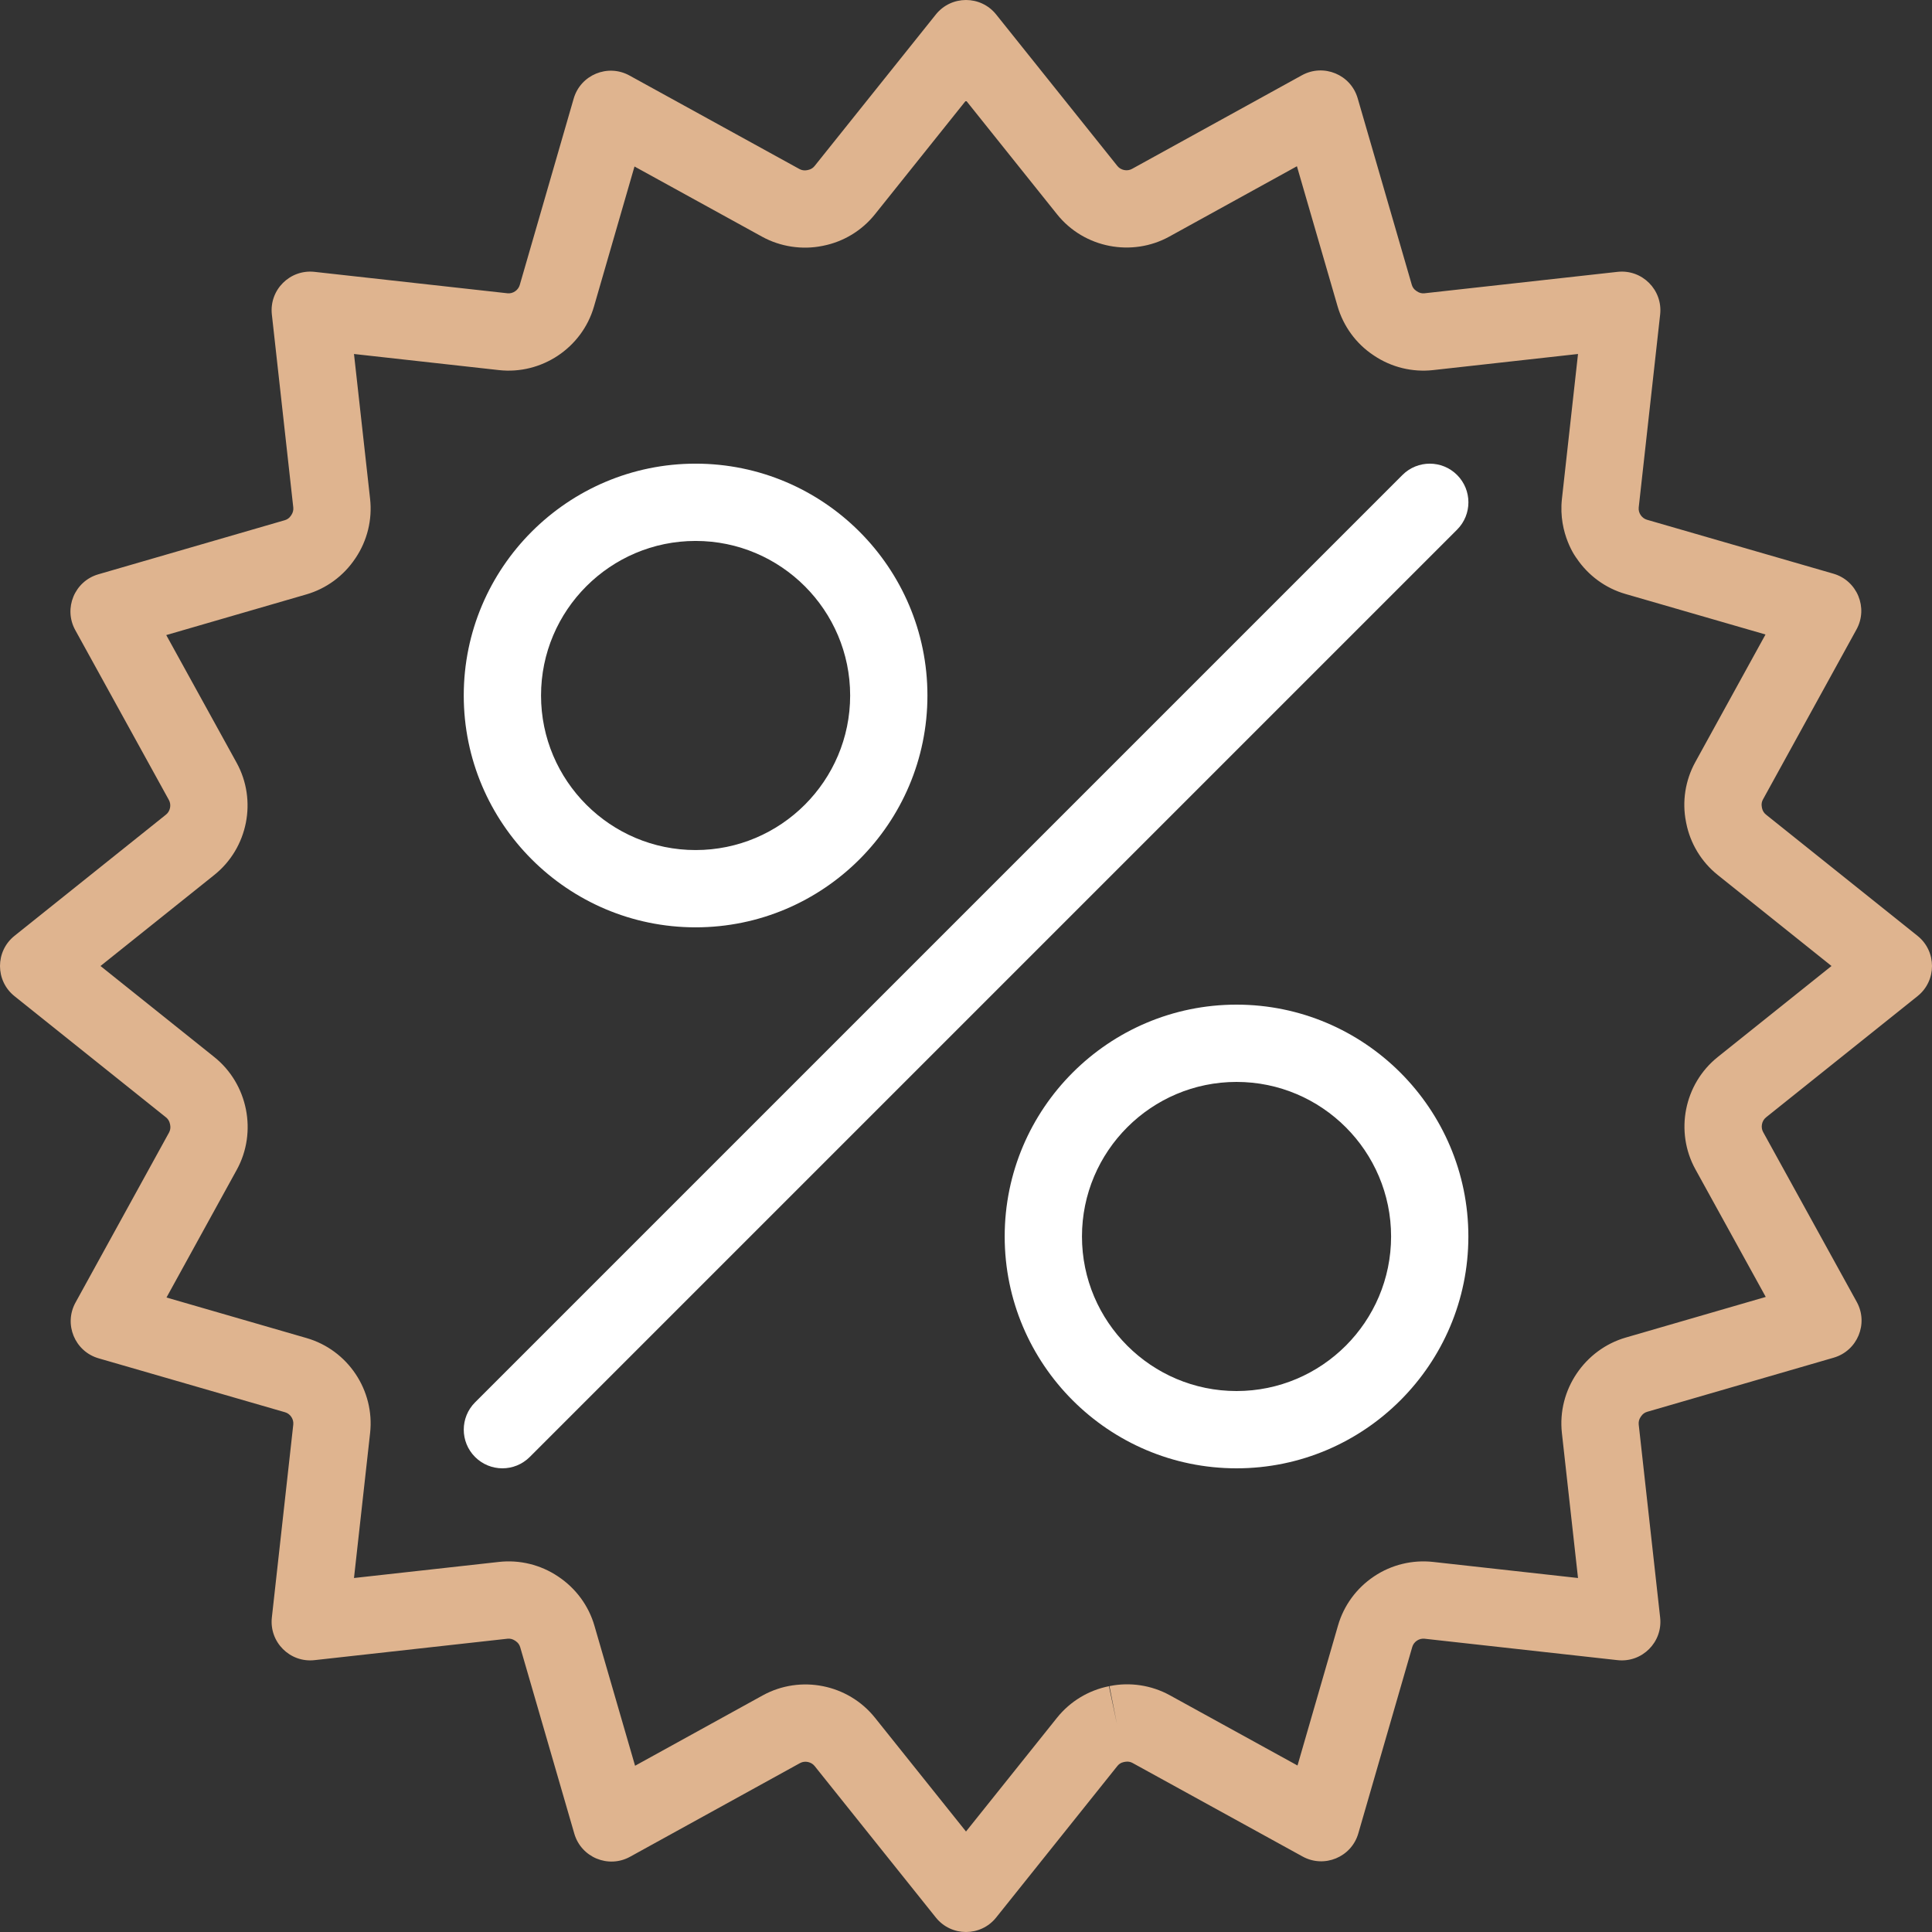 <svg width="80" height="80" viewBox="0 0 80 80" fill="none" xmlns="http://www.w3.org/2000/svg">
<rect x="0" y="0" width="80" height="80" fill="#333333" stroke="none"/>
<g clip-path="url(#clip0_1217_9073)">
<path d="M79.4 38.751L73.126 33.731C73.041 33.664 72.983 33.568 72.963 33.468C72.962 33.439 72.902 33.282 73.001 33.103L76.874 26.063C77.367 25.166 76.901 24.04 75.917 23.755L68.195 21.521C67.993 21.462 67.83 21.249 67.856 21.012L68.743 13.024C68.856 12.007 67.998 11.143 66.977 11.257L58.987 12.144C58.879 12.157 58.772 12.13 58.675 12.065C58.659 12.05 58.514 11.982 58.459 11.791L56.219 4.071C55.934 3.086 54.807 2.622 53.91 3.116L46.873 6.994C46.671 7.105 46.407 7.047 46.269 6.874L41.249 0.6C40.609 -0.2 39.391 -0.2 38.751 0.6L33.731 6.874C33.606 7.031 33.434 7.04 33.415 7.047C33.309 7.068 33.197 7.051 33.103 6.999L26.064 3.126C25.166 2.632 24.04 3.098 23.755 4.083L21.521 11.804C21.46 12.013 21.243 12.17 21.012 12.144L13.024 11.257C12.005 11.144 11.143 12.005 11.257 13.023L12.144 21.012C12.156 21.12 12.129 21.229 12.065 21.325C12.05 21.341 11.982 21.486 11.791 21.541L4.071 23.781C3.088 24.067 2.621 25.192 3.116 26.09L6.994 33.127C7.104 33.327 7.049 33.592 6.874 33.731L0.6 38.751C-0.2 39.391 -0.2 40.609 0.6 41.249L6.874 46.268C7.032 46.395 7.04 46.565 7.047 46.585C7.068 46.692 7.051 46.802 6.999 46.897L3.126 53.937C2.632 54.834 3.098 55.96 4.083 56.245L11.805 58.479C12.029 58.544 12.168 58.774 12.144 58.988L11.257 66.976C11.143 67.994 12.005 68.857 13.023 68.743L21.012 67.856C21.12 67.843 21.228 67.87 21.324 67.934C21.34 67.949 21.485 68.018 21.541 68.209L23.781 75.928C24.067 76.912 25.192 77.379 26.09 76.884L33.127 73.006C33.331 72.893 33.596 72.957 33.731 73.126L38.751 79.4C39.391 80.2 40.609 80.2 41.249 79.4L46.268 73.126C46.391 72.972 46.545 72.964 46.561 72.958C46.577 72.957 46.732 72.91 46.897 73.001L53.937 76.874C54.834 77.368 55.96 76.902 56.245 75.917L58.479 68.196C58.543 67.975 58.767 67.831 58.988 67.856L66.977 68.743C67.997 68.857 68.857 67.994 68.743 66.977L67.856 58.988C67.844 58.88 67.871 58.771 67.93 58.682C67.947 58.664 68.015 58.515 68.209 58.459L75.928 56.219C76.912 55.934 77.379 54.808 76.884 53.91L73.006 46.873C72.902 46.684 72.944 46.415 73.126 46.269L79.4 41.249C80.2 40.61 80.2 39.391 79.4 38.751ZM71.127 43.77C69.733 44.885 69.345 46.862 70.203 48.418L73.116 53.703L67.317 55.386C65.635 55.874 64.475 57.538 64.675 59.341L65.342 65.342L59.342 64.676C58.484 64.581 57.615 64.793 56.902 65.271C56.901 65.272 56.887 65.281 56.886 65.282C56.17 65.762 55.644 66.48 55.405 67.306L53.727 73.106L48.44 70.197C47.662 69.769 46.775 69.653 45.973 69.812L45.94 69.819L46.25 71.388L45.919 69.823C45.072 69.991 44.308 70.454 43.77 71.127L40 75.839L36.23 71.127C35.118 69.737 33.144 69.342 31.582 70.203L26.297 73.116L24.614 67.317C24.375 66.491 23.848 65.773 23.122 65.287L23.101 65.273C22.384 64.793 21.517 64.58 20.659 64.676L14.658 65.342L15.325 59.341C15.521 57.572 14.406 55.901 12.694 55.406L6.894 53.727L9.803 48.44C10.664 46.876 10.264 44.882 8.873 43.77L4.161 40L8.873 36.23C10.265 35.117 10.657 33.143 9.797 31.582L6.884 26.297L12.683 24.614C13.509 24.375 14.227 23.848 14.704 23.135L14.727 23.102C15.208 22.384 15.42 21.517 15.325 20.659L14.658 14.658L20.659 15.325C22.415 15.52 24.096 14.417 24.595 12.694L26.273 6.894L31.56 9.803C32.309 10.215 33.209 10.351 34.037 10.186L34.082 10.177C34.929 10.01 35.692 9.547 36.23 8.873L40 4.161L43.77 8.873C44.898 10.284 46.884 10.643 48.418 9.797L53.703 6.884L55.386 12.683C55.626 13.509 56.152 14.227 56.856 14.698L56.899 14.727C57.616 15.208 58.484 15.42 59.341 15.325L65.342 14.658L64.676 20.659C64.514 22.116 65.289 23.13 65.282 23.114C65.762 23.83 66.48 24.356 67.306 24.595L73.106 26.273L70.197 31.56C69.782 32.314 69.647 33.195 69.813 34.028L69.819 34.06C69.819 34.06 69.823 34.081 69.823 34.081C69.99 34.928 70.453 35.691 71.127 36.23L75.839 40L71.127 43.77Z" fill="#DFB48F"/>
<path d="M58.072 19.668L19.672 58.068C19.047 58.693 19.047 59.706 19.672 60.331C20.297 60.956 21.31 60.956 21.935 60.331L60.335 21.931C60.96 21.306 60.96 20.293 60.335 19.668C59.71 19.043 58.697 19.043 58.072 19.668Z" fill="white"/>
<path d="M51.202 41.6C45.908 41.6 41.602 45.906 41.602 51.2C41.602 56.493 45.908 60.8 51.202 60.8C56.495 60.8 60.802 56.493 60.802 51.2C60.802 45.906 56.495 41.6 51.202 41.6ZM51.202 57.6C47.673 57.6 44.802 54.729 44.802 51.2C44.802 47.671 47.673 44.8 51.202 44.8C54.731 44.8 57.602 47.671 57.602 51.2C57.602 54.729 54.731 57.6 51.202 57.6Z" fill="white"/>
<path d="M28.803 38.399C34.097 38.399 38.403 34.093 38.403 28.799C38.403 23.506 34.097 19.199 28.803 19.199C23.51 19.199 19.203 23.506 19.203 28.799C19.203 34.093 23.51 38.399 28.803 38.399ZM28.803 22.399C32.332 22.399 35.203 25.27 35.203 28.799C35.203 32.328 32.332 35.199 28.803 35.199C25.274 35.199 22.403 32.328 22.403 28.799C22.403 25.27 25.274 22.399 28.803 22.399Z" fill="white"/>
</g>
<defs>
<clipPath id="clip0_1217_9073">
<rect width="80" height="80" fill="white"/>
</clipPath>
</defs>
</svg>
